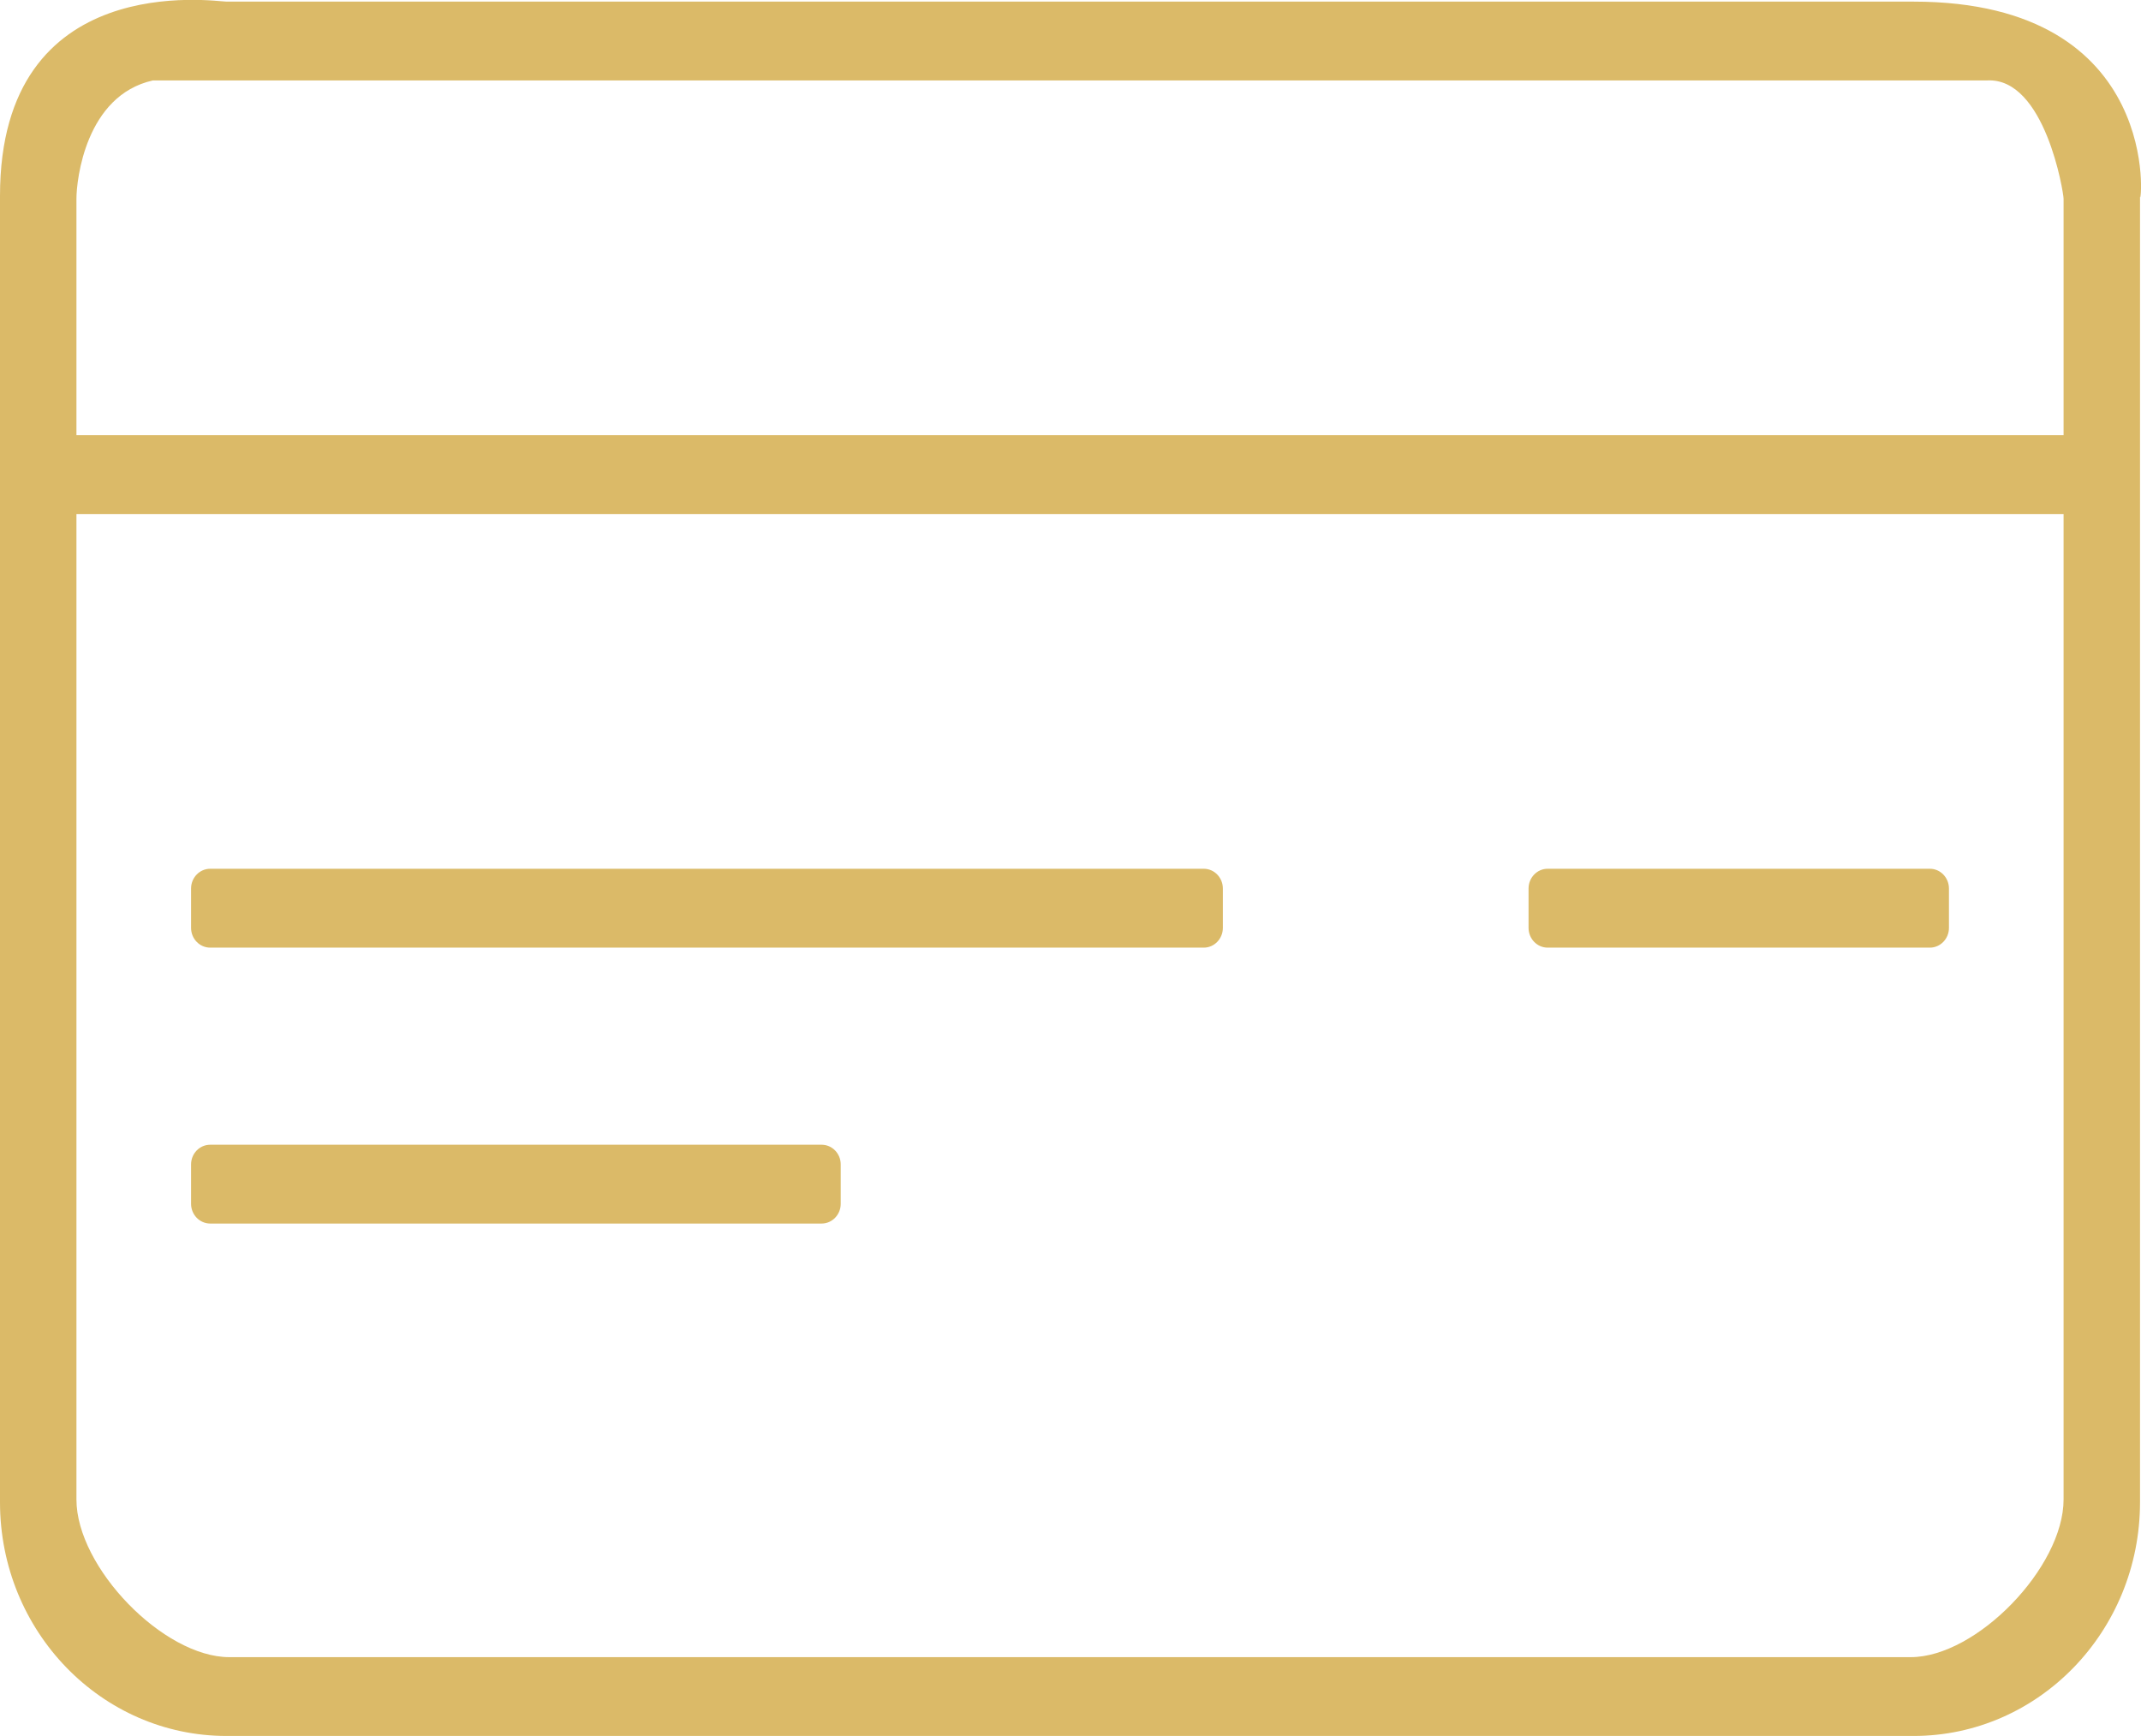 <svg xmlns="http://www.w3.org/2000/svg" xmlns:xlink="http://www.w3.org/1999/xlink" preserveAspectRatio="xMidYMid" width="37" height="30" viewBox="0 0 37 30">
  <defs>
    <style>
      .cls-1 {
        fill: #dbba68;
        fill-rule: evenodd;
      }
    </style>
  </defs>
  <path d="M33.067,0.028 L3.916,0.028 C3.727,0.028 0.000,-0.553 0.000,3.385 L0.000,25.960 C0.000,28.191 1.754,29.999 3.916,29.999 L33.067,29.999 C35.229,29.999 36.983,28.191 36.983,25.960 L36.983,18.922 C36.983,18.922 36.983,3.859 36.983,3.396 C36.994,3.672 37.442,0.028 33.067,0.028 ZM35.662,25.912 C35.662,27.086 34.158,28.637 33.020,28.637 L3.963,28.637 C2.825,28.637 1.321,27.086 1.321,25.912 L1.321,8.883 L35.662,8.883 L35.662,25.912 ZM35.662,7.520 L1.321,7.520 L1.321,3.434 C1.321,3.108 1.480,1.650 2.642,1.390 L34.341,1.390 C35.341,1.336 35.662,3.329 35.662,3.434 L35.662,7.520 ZM3.633,16.376 L20.803,16.376 C20.985,16.376 21.133,16.223 21.133,16.035 L21.133,15.354 C21.133,15.166 20.985,15.013 20.803,15.013 L3.633,15.013 C3.450,15.013 3.302,15.166 3.302,15.354 L3.302,16.035 C3.302,16.223 3.450,16.376 3.633,16.376 ZM26.746,16.376 L33.351,16.376 C33.533,16.376 33.681,16.223 33.681,16.035 L33.681,15.354 C33.681,15.166 33.533,15.013 33.351,15.013 L26.746,15.013 C26.564,15.013 26.416,15.166 26.416,15.354 L26.416,16.035 C26.416,16.223 26.564,16.376 26.746,16.376 ZM3.633,21.144 L14.199,21.144 C14.381,21.144 14.529,20.991 14.529,20.803 L14.529,20.122 C14.529,19.934 14.381,19.782 14.199,19.782 L3.633,19.782 C3.450,19.782 3.302,19.934 3.302,20.122 L3.302,20.803 C3.302,20.991 3.450,21.144 3.633,21.144 Z" class="cls-1"/>
</svg>
